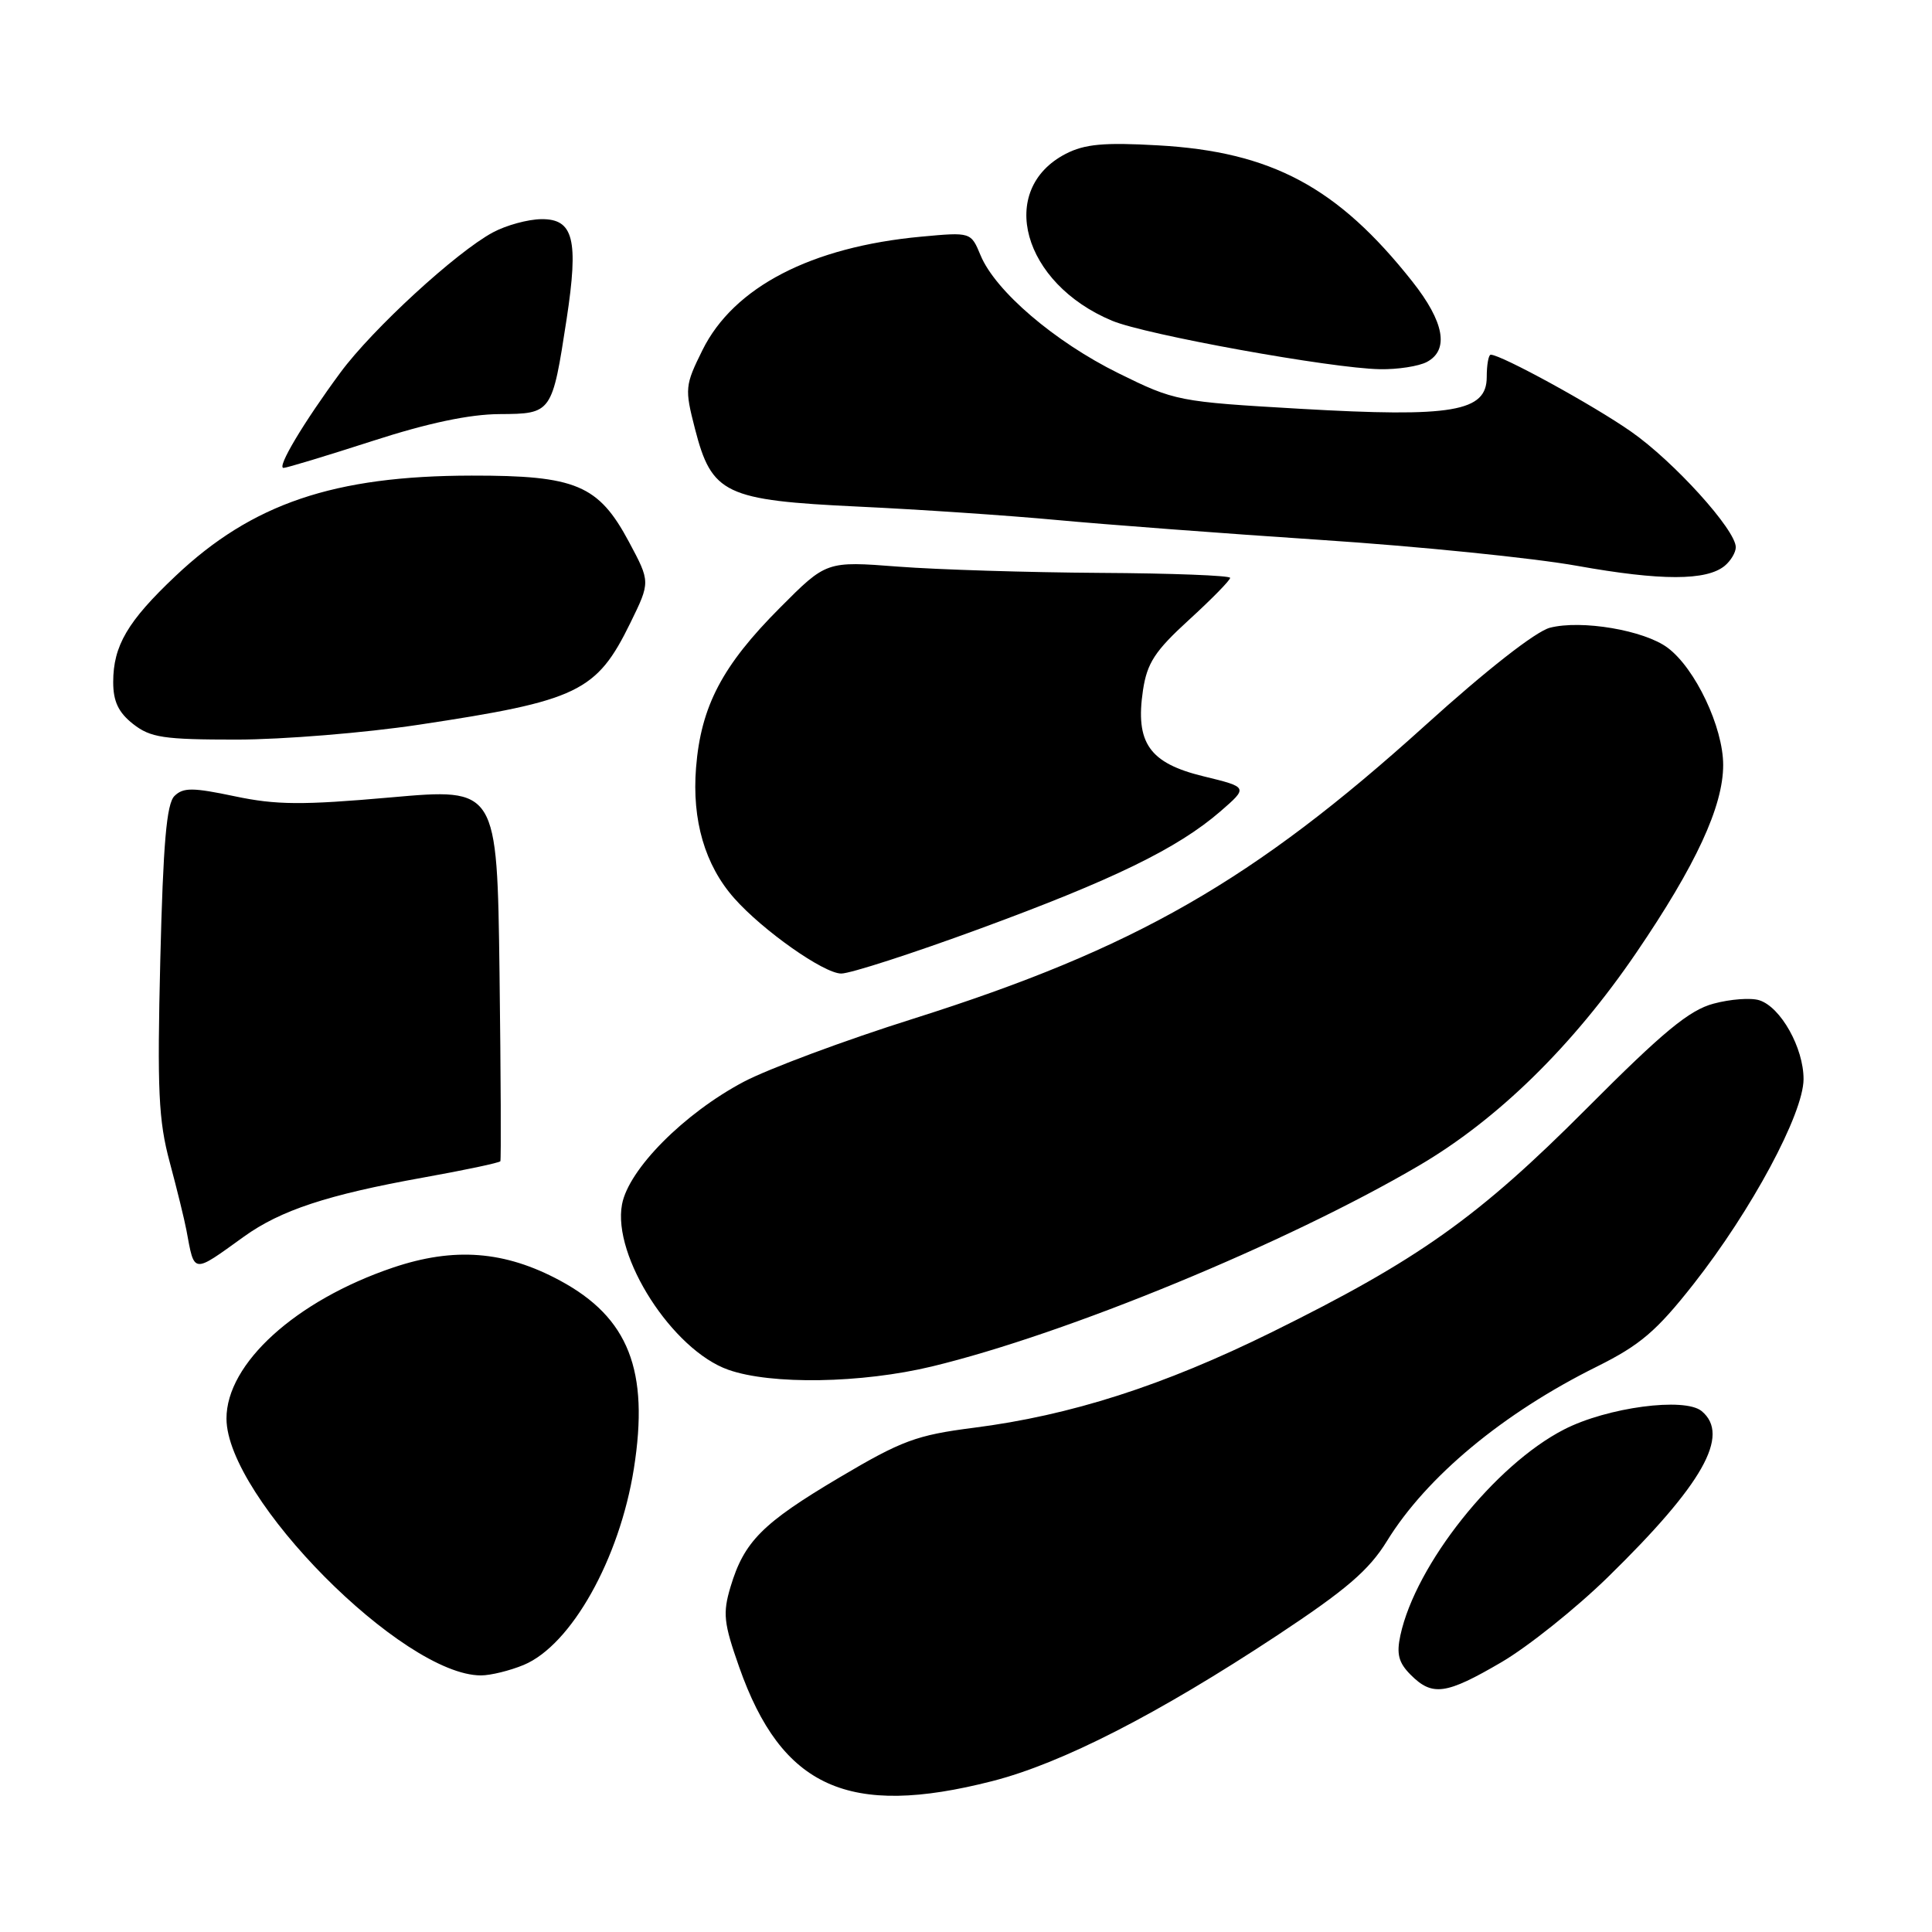 <?xml version="1.0" encoding="UTF-8" standalone="no"?>
<!DOCTYPE svg PUBLIC "-//W3C//DTD SVG 1.1//EN" "http://www.w3.org/Graphics/SVG/1.1/DTD/svg11.dtd" >
<svg xmlns="http://www.w3.org/2000/svg" xmlns:xlink="http://www.w3.org/1999/xlink" version="1.1" viewBox="0 0 256 256">
 <g >
 <path fill="currentColor"
d=" M 131.47 236.01 C 140.70 233.65 153.40 227.15 169.26 216.68 C 178.41 210.63 181.40 208.06 183.79 204.18 C 189.03 195.67 199.17 187.24 211.60 181.08 C 217.34 178.22 219.49 176.39 224.40 170.15 C 232.09 160.37 238.96 147.57 238.98 143.00 C 238.99 138.86 235.96 133.44 233.12 132.54 C 232.01 132.18 229.27 132.39 227.05 132.99 C 223.83 133.85 220.37 136.71 210.25 146.87 C 195.86 161.31 187.96 166.92 168.50 176.53 C 154.12 183.62 141.87 187.55 129.00 189.19 C 121.43 190.16 119.49 190.88 111.20 195.79 C 101.02 201.83 98.60 204.26 96.80 210.26 C 95.75 213.77 95.89 215.06 97.94 220.88 C 103.57 236.88 112.43 240.88 131.47 236.01 Z  M 198.95 220.25 C 202.47 218.19 208.81 213.12 213.03 209.00 C 225.64 196.68 229.32 190.17 225.48 186.98 C 223.23 185.11 212.95 186.48 207.25 189.41 C 198.07 194.12 187.59 207.30 185.56 216.68 C 185.02 219.17 185.32 220.32 186.93 221.93 C 189.80 224.80 191.60 224.55 198.95 220.25 Z  M 69.40 220.61 C 75.69 217.98 82.09 206.58 83.99 194.61 C 86.05 181.59 83.30 174.58 74.20 169.68 C 66.89 165.74 60.18 165.22 52.05 167.97 C 39.19 172.33 29.99 180.68 30.01 187.98 C 30.04 198.45 53.38 222.00 63.73 222.00 C 65.01 222.00 67.57 221.37 69.40 220.61 Z  M 123.50 181.06 C 141.31 176.76 170.43 164.76 187.98 154.47 C 198.45 148.34 208.40 138.59 216.81 126.25 C 224.73 114.62 228.33 106.84 228.33 101.36 C 228.33 96.37 224.63 88.56 220.97 85.83 C 217.87 83.51 209.55 82.10 205.37 83.18 C 203.49 83.67 196.96 88.78 188.88 96.09 C 166.08 116.70 150.38 125.70 121.00 134.99 C 111.92 137.85 101.82 141.62 98.55 143.34 C 90.64 147.53 83.29 154.93 82.42 159.59 C 81.13 166.47 89.11 178.89 96.50 181.50 C 102.18 183.51 114.16 183.31 123.50 181.06 Z  M 32.32 163.86 C 37.19 160.36 43.41 158.31 56.04 156.04 C 61.57 155.05 66.19 154.07 66.30 153.87 C 66.41 153.66 66.36 142.45 66.19 128.95 C 65.87 104.41 65.87 104.41 51.78 105.66 C 40.01 106.70 36.60 106.67 31.10 105.51 C 25.54 104.34 24.28 104.33 23.12 105.47 C 22.07 106.50 21.62 111.73 21.24 127.16 C 20.82 144.45 21.00 148.47 22.49 154.00 C 23.45 157.57 24.44 161.62 24.70 163.00 C 25.79 168.85 25.44 168.81 32.32 163.86 Z  M 129.78 123.08 C 147.49 116.58 156.02 112.43 161.69 107.53 C 165.40 104.31 165.40 104.31 159.45 102.86 C 152.29 101.12 150.41 98.44 151.45 91.46 C 152.00 87.84 153.03 86.26 157.55 82.13 C 160.55 79.39 163.00 76.89 163.00 76.57 C 163.00 76.26 155.24 75.96 145.75 75.91 C 136.26 75.85 124.22 75.48 119.00 75.08 C 109.50 74.35 109.50 74.35 103.35 80.53 C 95.70 88.20 92.88 93.57 92.23 101.72 C 91.67 108.68 93.41 114.64 97.28 119.01 C 101.05 123.28 109.17 129.00 111.47 129.00 C 112.67 129.00 120.91 126.34 129.78 123.08 Z  M 55.50 96.03 C 76.62 92.85 79.05 91.68 83.53 82.53 C 86.18 77.11 86.18 77.11 83.34 71.80 C 79.30 64.25 76.32 63.00 62.50 63.02 C 44.26 63.04 33.40 66.72 23.24 76.34 C 16.91 82.32 15.00 85.57 15.00 90.38 C 15.00 92.94 15.69 94.40 17.63 95.93 C 19.94 97.74 21.65 98.00 31.38 98.00 C 37.50 97.99 48.35 97.11 55.50 96.03 Z  M 228.54 74.97 C 229.34 74.30 230.00 73.20 230.00 72.51 C 230.00 70.21 221.78 61.13 216.11 57.18 C 211.11 53.68 198.91 47.00 197.53 47.00 C 197.24 47.00 197.00 48.33 197.00 49.96 C 197.00 54.56 192.49 55.33 172.33 54.17 C 156.09 53.23 155.69 53.15 148.19 49.45 C 139.73 45.27 131.89 38.56 129.93 33.83 C 128.65 30.75 128.65 30.75 122.06 31.36 C 107.49 32.71 97.21 38.04 93.08 46.39 C 90.76 51.07 90.72 51.50 92.08 56.79 C 94.31 65.47 96.03 66.29 113.78 67.13 C 121.88 67.51 133.68 68.31 140.00 68.90 C 146.32 69.49 162.07 70.68 175.00 71.54 C 187.93 72.39 203.22 73.94 209.00 74.98 C 220.10 76.97 226.13 76.96 228.54 74.97 Z  M 49.30 58.45 C 56.70 56.05 62.22 54.89 66.20 54.87 C 73.13 54.83 73.16 54.78 75.08 42.28 C 76.69 31.74 76.00 28.99 71.73 29.04 C 69.95 29.06 67.07 29.85 65.32 30.79 C 60.46 33.40 49.35 43.61 45.11 49.36 C 40.22 55.99 36.63 62.00 37.57 62.00 C 37.98 62.00 43.26 60.40 49.30 58.45 Z  M 189.07 47.96 C 192.05 46.37 191.38 42.66 187.14 37.30 C 177.26 24.80 168.48 20.10 153.44 19.26 C 146.28 18.85 143.73 19.09 141.22 20.38 C 132.05 25.13 135.49 37.55 147.36 42.50 C 151.77 44.35 176.42 48.81 182.82 48.92 C 185.19 48.97 188.00 48.53 189.07 47.96 Z "/>
</g>
</svg>